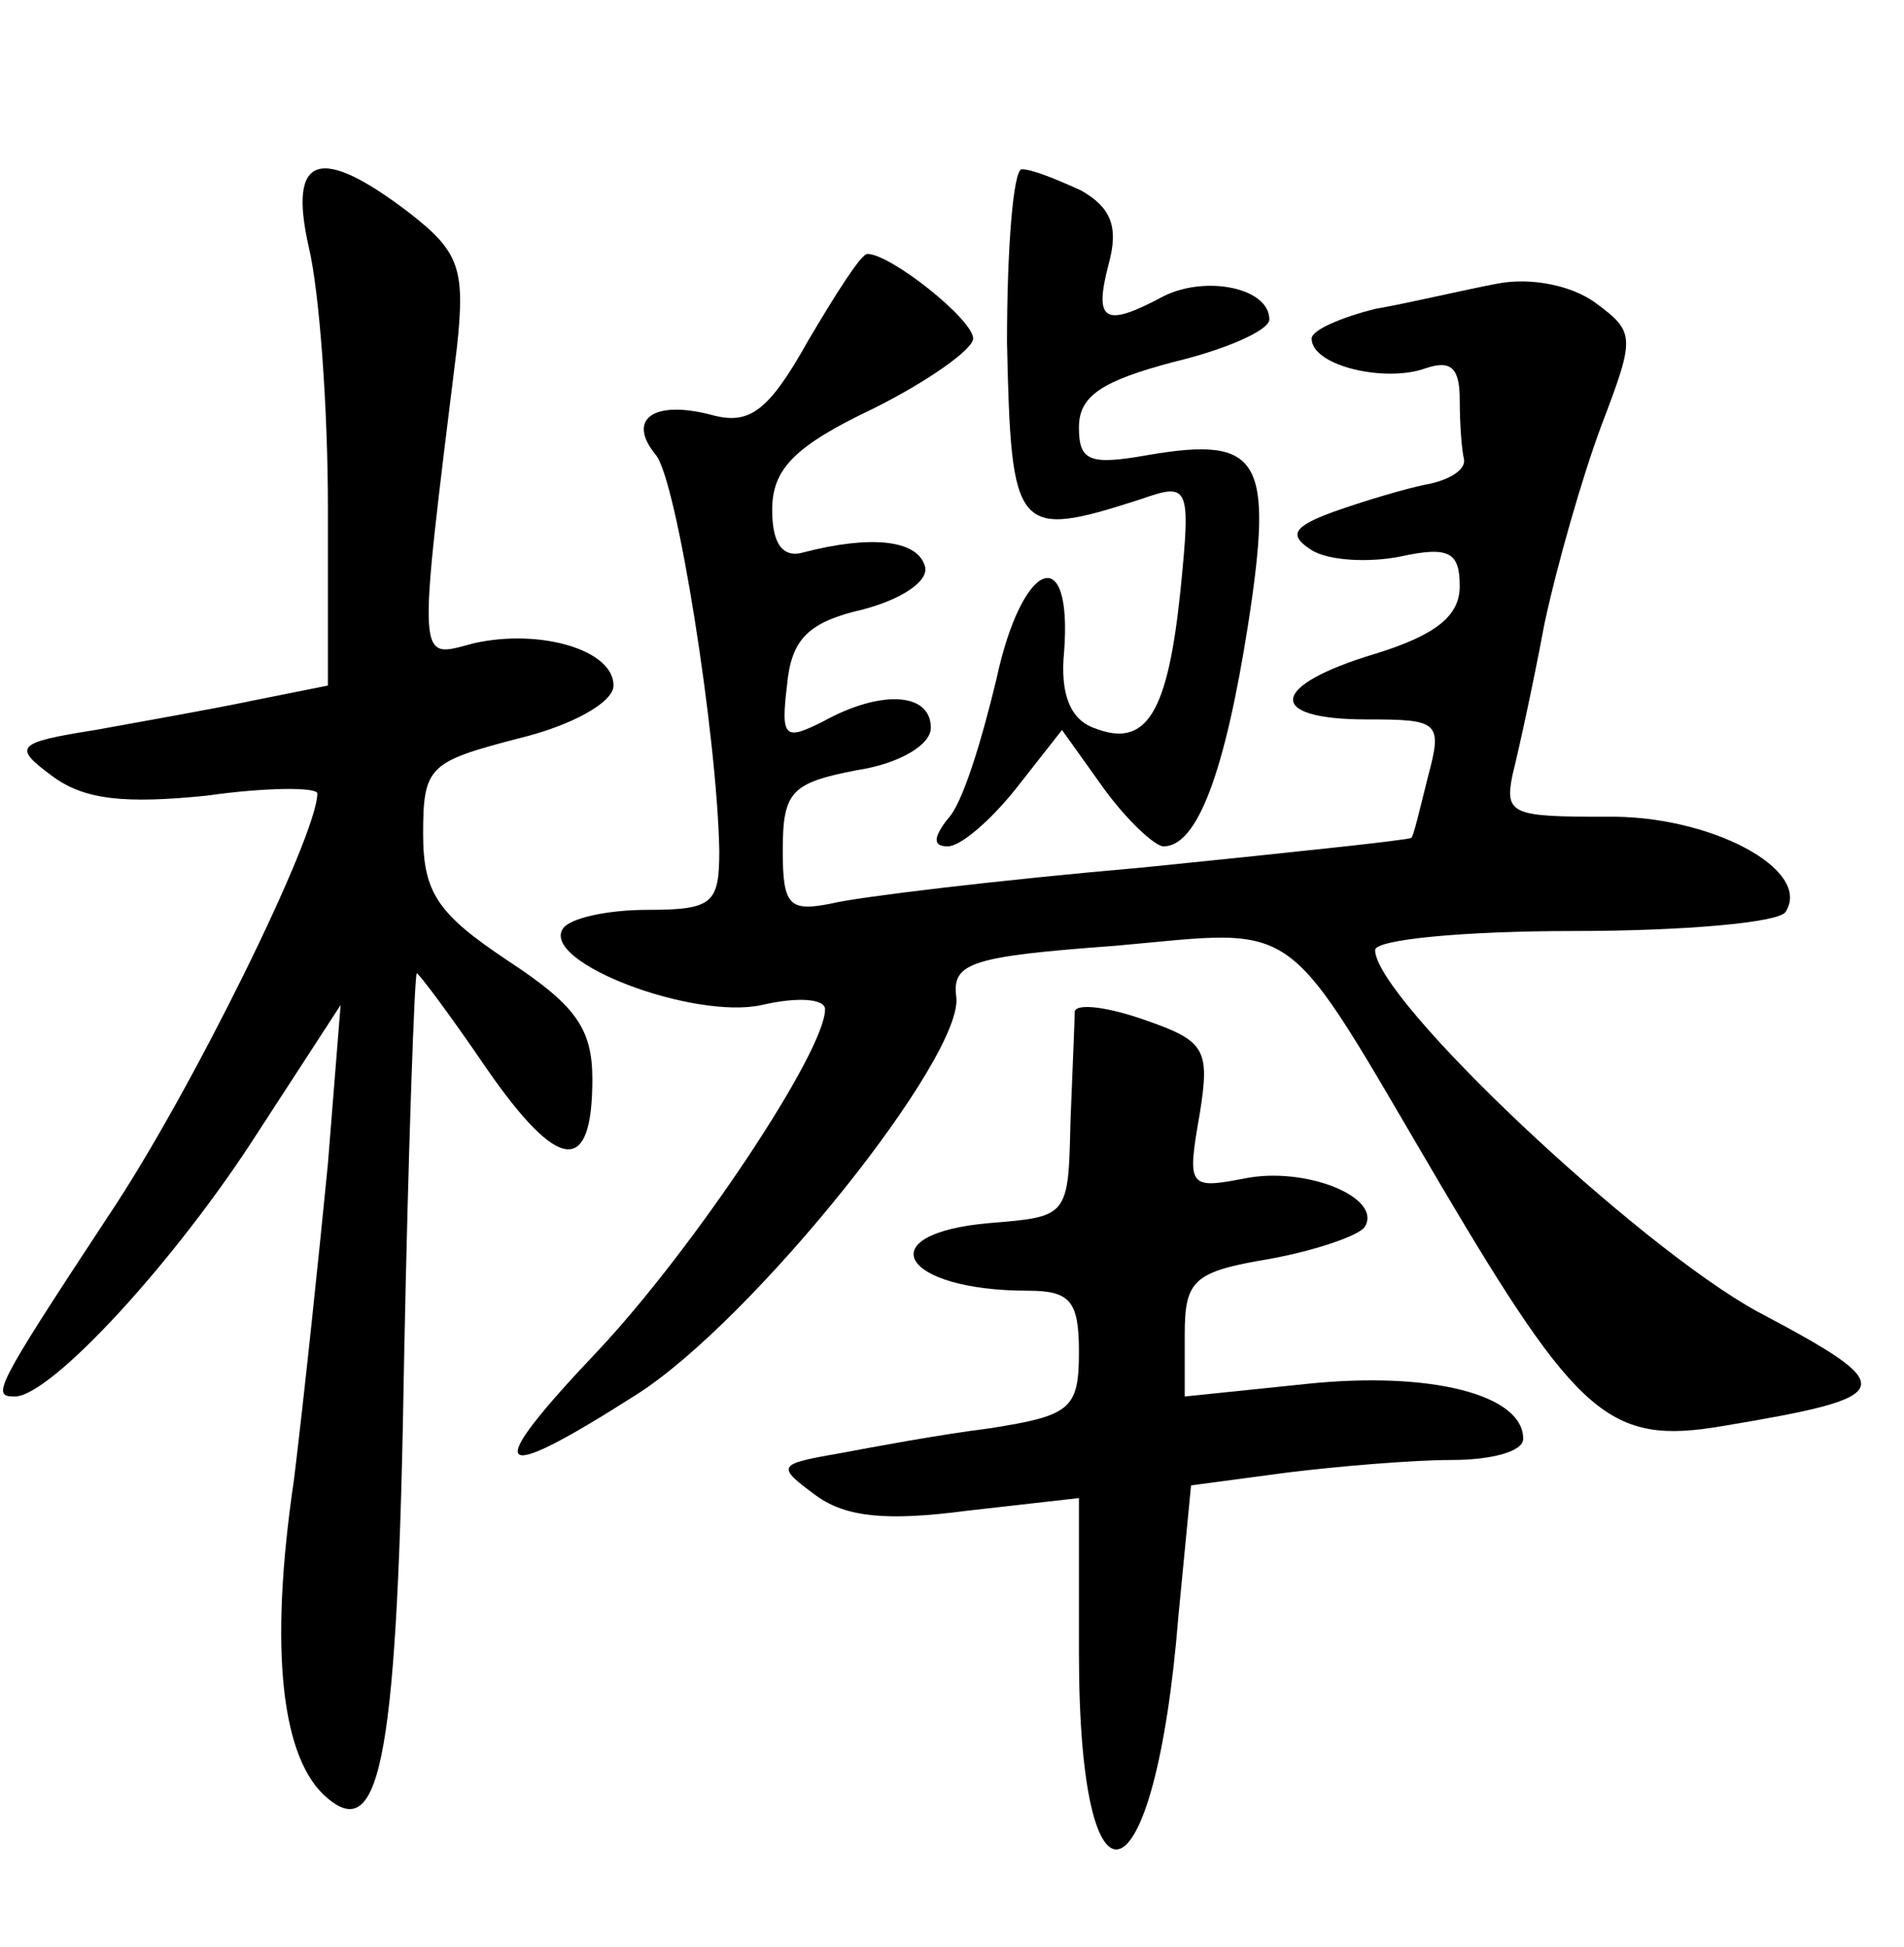 <?xml version="1.0" standalone="no"?>
<!DOCTYPE svg PUBLIC "-//W3C//DTD SVG 20010904//EN"
 "http://www.w3.org/TR/2001/REC-SVG-20010904/DTD/svg10.dtd">
<svg version="1.0" xmlns="http://www.w3.org/2000/svg"
 width="90pt" height="92pt" viewBox="0 0 90 92"
 preserveAspectRatio="xMidYMid meet">
<g transform="translate(0,92) scale(0.1,-0.1)"
fill="#000000" stroke="none">
<path d="M146 803 c5 -21 9 -76 9 -123 l0 -84 -35 -7 c-19 -4 -53 -10 -75 -14
-38 -6 -39 -8 -20 -22 15 -11 34 -13 73 -9 28 4 52 4 52 1 0 -20 -60 -142 -99
-200 -54 -82 -55 -85 -44 -85 17 0 76 64 115 125 l39 60 -6 -75 c-4 -41 -11
-108 -16 -149 -12 -81 -6 -133 16 -151 25 -21 33 20 36 207 2 101 5 183 6 183
1 0 16 -20 33 -45 34 -49 50 -51 50 -5 0 24 -8 35 -40 56 -33 22 -40 32 -40
60 0 32 3 34 45 45 25 6 45 17 45 25 0 17 -35 27 -66 20 -27 -7 -27 -14 -8
140 4 37 1 45 -22 63 -43 33 -58 28 -48 -16z"/>
<path d="M476 758 c2 -90 4 -93 63 -74 23 8 24 7 19 -43 -6 -58 -16 -75 -41
-65 -11 4 -16 16 -14 36 4 53 -20 43 -32 -13 -7 -29 -16 -59 -23 -66 -7 -9 -7
-13 0 -13 6 0 20 12 32 27 l22 28 20 -28 c11 -15 24 -27 28 -27 16 0 29 35 40
105 12 78 6 89 -47 80 -28 -5 -33 -3 -33 13 0 15 11 22 45 31 25 6 45 15 45
20 0 15 -30 21 -50 11 -28 -15 -33 -12 -26 15 5 18 1 27 -13 35 -11 5 -23 10
-28 10 -4 0 -7 -37 -7 -82z"/>
<path d="M382 759 c-19 -34 -28 -40 -46 -35 -27 7 -40 -2 -26 -19 10 -12 29
-133 30 -187 0 -25 -3 -28 -34 -28 -19 0 -37 -4 -40 -9 -10 -16 62 -43 94 -36
17 4 30 3 30 -2 0 -20 -62 -113 -107 -161 -56 -59 -51 -65 18 -21 55 35 155
160 151 188 -2 16 7 19 75 24 90 8 78 16 154 -113 65 -110 80 -123 133 -114
84 14 85 18 17 54 -57 31 -181 148 -181 171 0 5 42 9 94 9 52 0 97 4 100 9 13
20 -36 46 -85 45 -44 0 -48 1 -44 20 3 12 10 44 15 71 6 28 18 70 27 94 16 42
16 44 -3 58 -11 8 -30 12 -46 9 -16 -3 -41 -9 -58 -12 -16 -4 -30 -10 -30 -14
0 -13 35 -21 54 -14 12 4 16 0 16 -15 0 -12 1 -24 2 -28 1 -5 -7 -10 -18 -12
-10 -2 -30 -8 -44 -13 -19 -7 -21 -11 -10 -18 8 -5 27 -6 42 -3 23 5 28 2 28
-14 0 -14 -11 -23 -40 -32 -50 -15 -52 -31 -4 -31 34 0 36 -1 29 -27 -4 -16
-7 -29 -8 -29 -1 -1 -58 -7 -127 -14 -69 -6 -135 -14 -147 -17 -20 -4 -23 -1
-23 25 0 28 4 32 35 38 20 3 35 12 35 20 0 17 -24 18 -51 3 -18 -9 -20 -8 -17
17 2 22 10 30 36 36 19 5 32 14 29 21 -4 12 -26 14 -57 6 -10 -3 -15 4 -15 20
0 19 10 30 48 48 26 13 47 28 47 33 0 9 -39 40 -50 40 -3 0 -15 -19 -28 -41z"/>
<path d="M508 442 c0 -4 -1 -27 -2 -52 -1 -45 -1 -45 -38 -48 -58 -5 -42 -32
18 -32 20 0 24 -5 24 -29 0 -27 -4 -30 -42 -36 -24 -3 -56 -9 -72 -12 -29 -5
-29 -6 -10 -20 14 -10 33 -12 71 -7 l53 6 0 -73 c0 -133 36 -120 47 17 l6 62
45 6 c24 3 60 6 78 6 19 0 34 4 34 10 0 21 -44 32 -102 26 l-58 -6 0 29 c0 26
4 30 40 36 22 4 42 11 45 15 9 14 -28 29 -57 23 -26 -5 -27 -4 -21 30 5 31 3
35 -26 45 -17 6 -32 8 -33 4z"/>
</g>
</svg>
